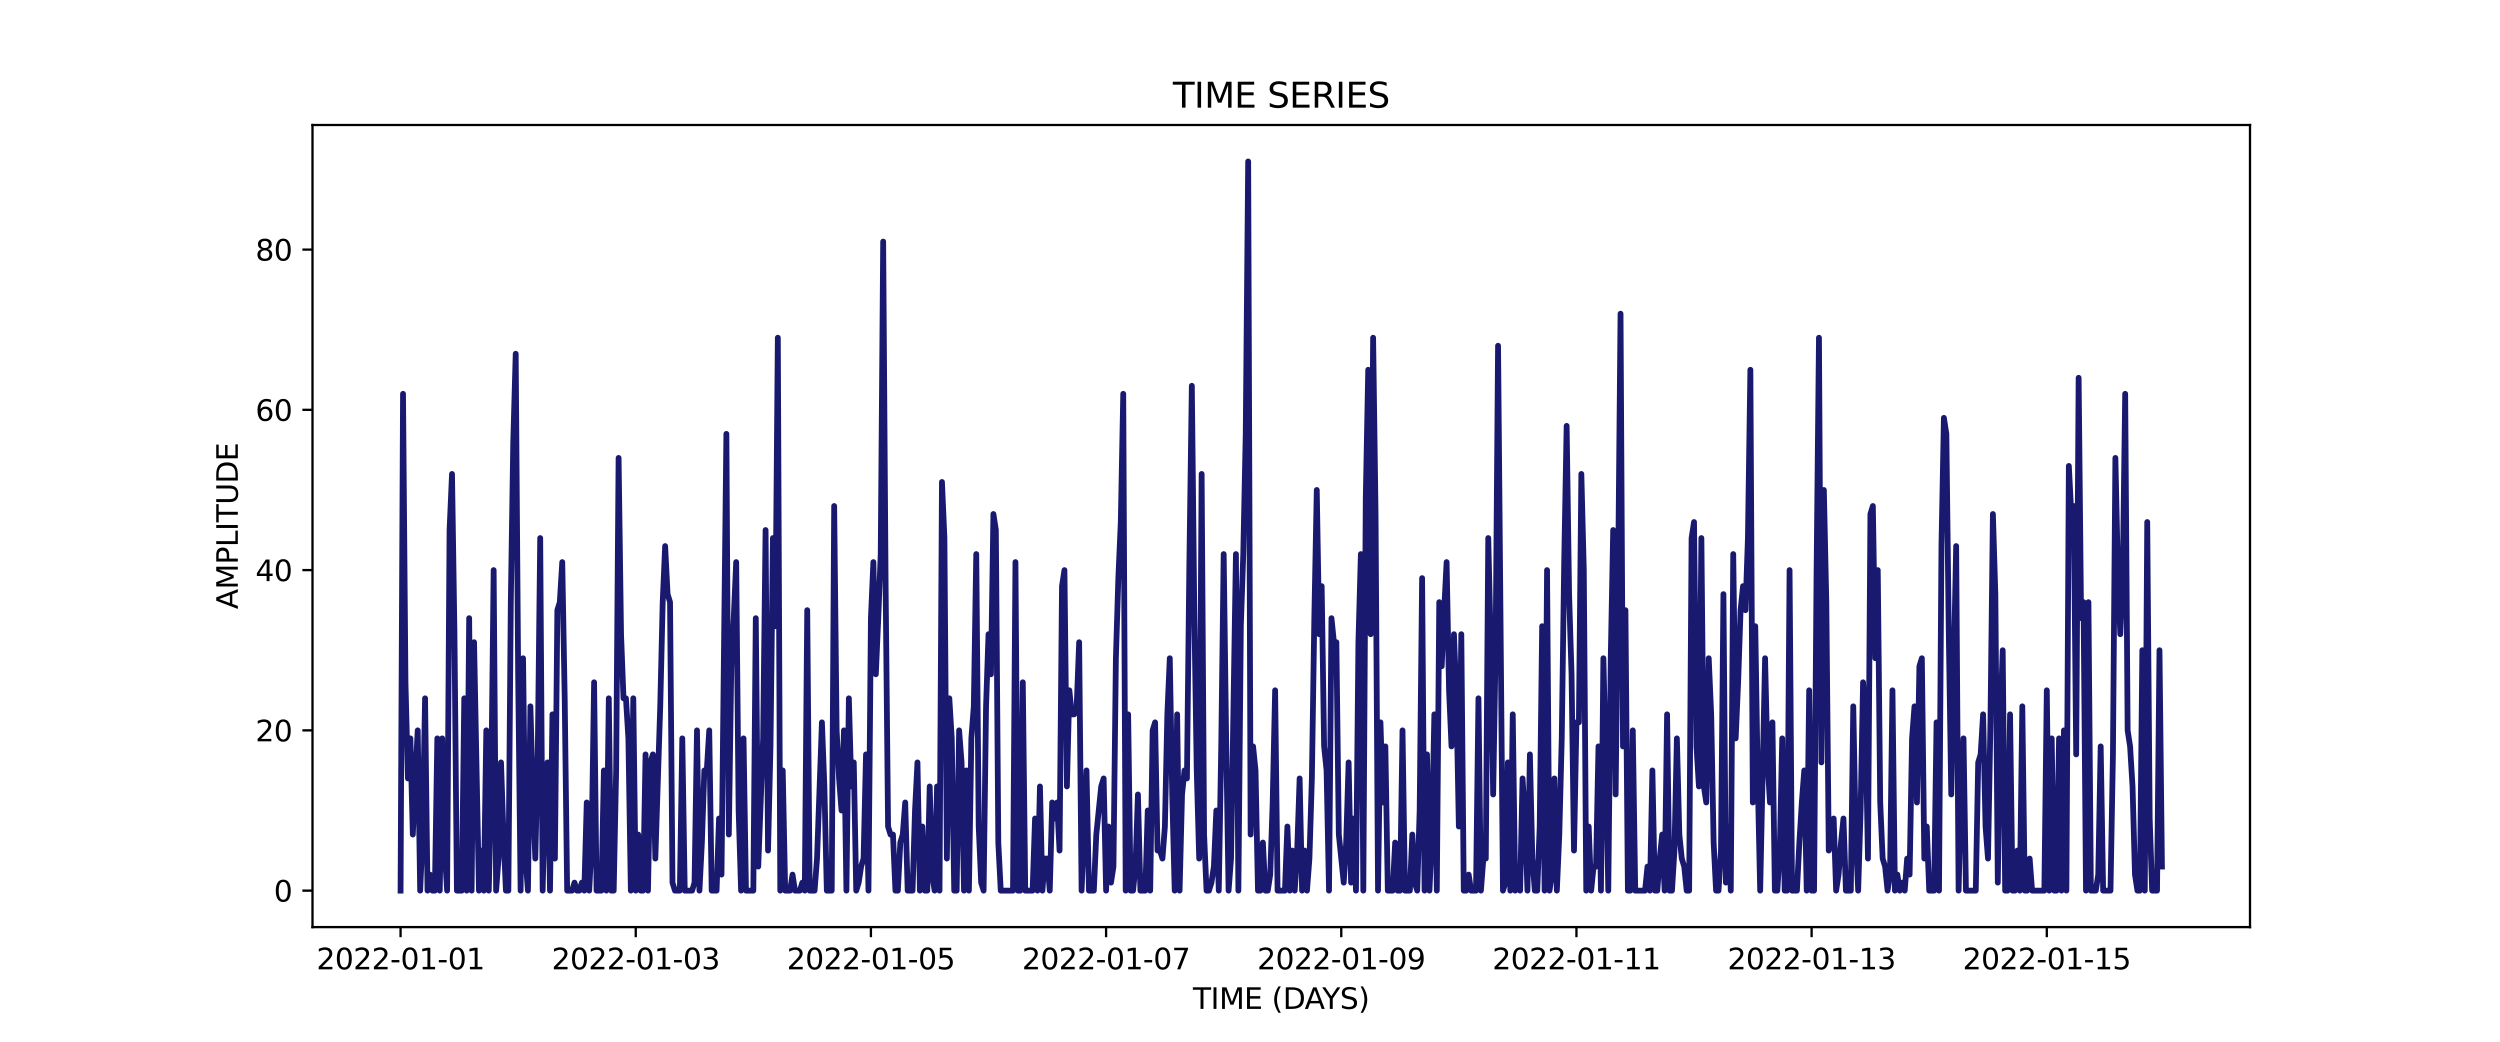 <?xml version="1.0" encoding="utf-8" standalone="no"?>
<!DOCTYPE svg PUBLIC "-//W3C//DTD SVG 1.1//EN"
  "http://www.w3.org/Graphics/SVG/1.1/DTD/svg11.dtd">
<svg xmlns:xlink="http://www.w3.org/1999/xlink" width="864pt" height="360pt" viewBox="0 0 864 360" xmlns="http://www.w3.org/2000/svg" version="1.1">
 <defs>
  <style type="text/css">*{stroke-linejoin: round; stroke-linecap: butt}</style>
 </defs>
 <g id="figure_1">
  <g id="patch_1">
   <path d="M 0 360 
L 864 360 
L 864 0 
L 0 0 
z
" style="fill: #ffffff"/>
  </g>
  <g id="axes_1">
   <g id="patch_2">
    <path d="M 108 320.4 
L 777.6 320.4 
L 777.6 43.2 
L 108 43.2 
z
" style="fill: #ffffff"/>
   </g>
   <g id="matplotlib.axis_1">
    <g id="xtick_1">
     <g id="line2d_1">
      <defs>
       <path id="ma4d32c4333" d="M 0 0 
L 0 3.5 
" style="stroke: #000000; stroke-width: 0.8"/>
      </defs>
      <g>
       <use xlink:href="#ma4d32c4333" x="138.436" y="320.4" style="stroke: #000000; stroke-width: 0.8"/>
      </g>
     </g>
     <g id="text_1">
      <!-- 2022-01-01 -->
      <g transform="translate(109.379 334.998) scale(0.1 -0.1)">
       <defs>
        <path id="DejaVuSans-32" d="M 1228 531 
L 3431 531 
L 3431 0 
L 469 0 
L 469 531 
Q 828 903 1448 1529 
Q 2069 2156 2228 2338 
Q 2531 2678 2651 2914 
Q 2772 3150 2772 3378 
Q 2772 3750 2511 3984 
Q 2250 4219 1831 4219 
Q 1534 4219 1204 4116 
Q 875 4013 500 3803 
L 500 4441 
Q 881 4594 1212 4672 
Q 1544 4750 1819 4750 
Q 2544 4750 2975 4387 
Q 3406 4025 3406 3419 
Q 3406 3131 3298 2873 
Q 3191 2616 2906 2266 
Q 2828 2175 2409 1742 
Q 1991 1309 1228 531 
z
" transform="scale(0.016)"/>
        <path id="DejaVuSans-30" d="M 2034 4250 
Q 1547 4250 1301 3770 
Q 1056 3291 1056 2328 
Q 1056 1369 1301 889 
Q 1547 409 2034 409 
Q 2525 409 2770 889 
Q 3016 1369 3016 2328 
Q 3016 3291 2770 3770 
Q 2525 4250 2034 4250 
z
M 2034 4750 
Q 2819 4750 3233 4129 
Q 3647 3509 3647 2328 
Q 3647 1150 3233 529 
Q 2819 -91 2034 -91 
Q 1250 -91 836 529 
Q 422 1150 422 2328 
Q 422 3509 836 4129 
Q 1250 4750 2034 4750 
z
" transform="scale(0.016)"/>
        <path id="DejaVuSans-2d" d="M 313 2009 
L 1997 2009 
L 1997 1497 
L 313 1497 
L 313 2009 
z
" transform="scale(0.016)"/>
        <path id="DejaVuSans-31" d="M 794 531 
L 1825 531 
L 1825 4091 
L 703 3866 
L 703 4441 
L 1819 4666 
L 2450 4666 
L 2450 531 
L 3481 531 
L 3481 0 
L 794 0 
L 794 531 
z
" transform="scale(0.016)"/>
       </defs>
       <use xlink:href="#DejaVuSans-32"/>
       <use xlink:href="#DejaVuSans-30" x="63.623"/>
       <use xlink:href="#DejaVuSans-32" x="127.246"/>
       <use xlink:href="#DejaVuSans-32" x="190.869"/>
       <use xlink:href="#DejaVuSans-2d" x="254.492"/>
       <use xlink:href="#DejaVuSans-30" x="290.576"/>
       <use xlink:href="#DejaVuSans-31" x="354.199"/>
       <use xlink:href="#DejaVuSans-2d" x="417.822"/>
       <use xlink:href="#DejaVuSans-30" x="453.906"/>
       <use xlink:href="#DejaVuSans-31" x="517.529"/>
      </g>
     </g>
    </g>
    <g id="xtick_2">
     <g id="line2d_2">
      <g>
       <use xlink:href="#ma4d32c4333" x="219.713" y="320.4" style="stroke: #000000; stroke-width: 0.8"/>
      </g>
     </g>
     <g id="text_2">
      <!-- 2022-01-03 -->
      <g transform="translate(190.655 334.998) scale(0.1 -0.1)">
       <defs>
        <path id="DejaVuSans-33" d="M 2597 2516 
Q 3050 2419 3304 2112 
Q 3559 1806 3559 1356 
Q 3559 666 3084 287 
Q 2609 -91 1734 -91 
Q 1441 -91 1130 -33 
Q 819 25 488 141 
L 488 750 
Q 750 597 1062 519 
Q 1375 441 1716 441 
Q 2309 441 2620 675 
Q 2931 909 2931 1356 
Q 2931 1769 2642 2001 
Q 2353 2234 1838 2234 
L 1294 2234 
L 1294 2753 
L 1863 2753 
Q 2328 2753 2575 2939 
Q 2822 3125 2822 3475 
Q 2822 3834 2567 4026 
Q 2313 4219 1838 4219 
Q 1578 4219 1281 4162 
Q 984 4106 628 3988 
L 628 4550 
Q 988 4650 1302 4700 
Q 1616 4750 1894 4750 
Q 2613 4750 3031 4423 
Q 3450 4097 3450 3541 
Q 3450 3153 3228 2886 
Q 3006 2619 2597 2516 
z
" transform="scale(0.016)"/>
       </defs>
       <use xlink:href="#DejaVuSans-32"/>
       <use xlink:href="#DejaVuSans-30" x="63.623"/>
       <use xlink:href="#DejaVuSans-32" x="127.246"/>
       <use xlink:href="#DejaVuSans-32" x="190.869"/>
       <use xlink:href="#DejaVuSans-2d" x="254.492"/>
       <use xlink:href="#DejaVuSans-30" x="290.576"/>
       <use xlink:href="#DejaVuSans-31" x="354.199"/>
       <use xlink:href="#DejaVuSans-2d" x="417.822"/>
       <use xlink:href="#DejaVuSans-30" x="453.906"/>
       <use xlink:href="#DejaVuSans-33" x="517.529"/>
      </g>
     </g>
    </g>
    <g id="xtick_3">
     <g id="line2d_3">
      <g>
       <use xlink:href="#ma4d32c4333" x="300.989" y="320.4" style="stroke: #000000; stroke-width: 0.8"/>
      </g>
     </g>
     <g id="text_3">
      <!-- 2022-01-05 -->
      <g transform="translate(271.932 334.998) scale(0.1 -0.1)">
       <defs>
        <path id="DejaVuSans-35" d="M 691 4666 
L 3169 4666 
L 3169 4134 
L 1269 4134 
L 1269 2991 
Q 1406 3038 1543 3061 
Q 1681 3084 1819 3084 
Q 2600 3084 3056 2656 
Q 3513 2228 3513 1497 
Q 3513 744 3044 326 
Q 2575 -91 1722 -91 
Q 1428 -91 1123 -41 
Q 819 9 494 109 
L 494 744 
Q 775 591 1075 516 
Q 1375 441 1709 441 
Q 2250 441 2565 725 
Q 2881 1009 2881 1497 
Q 2881 1984 2565 2268 
Q 2250 2553 1709 2553 
Q 1456 2553 1204 2497 
Q 953 2441 691 2322 
L 691 4666 
z
" transform="scale(0.016)"/>
       </defs>
       <use xlink:href="#DejaVuSans-32"/>
       <use xlink:href="#DejaVuSans-30" x="63.623"/>
       <use xlink:href="#DejaVuSans-32" x="127.246"/>
       <use xlink:href="#DejaVuSans-32" x="190.869"/>
       <use xlink:href="#DejaVuSans-2d" x="254.492"/>
       <use xlink:href="#DejaVuSans-30" x="290.576"/>
       <use xlink:href="#DejaVuSans-31" x="354.199"/>
       <use xlink:href="#DejaVuSans-2d" x="417.822"/>
       <use xlink:href="#DejaVuSans-30" x="453.906"/>
       <use xlink:href="#DejaVuSans-35" x="517.529"/>
      </g>
     </g>
    </g>
    <g id="xtick_4">
     <g id="line2d_4">
      <g>
       <use xlink:href="#ma4d32c4333" x="382.266" y="320.4" style="stroke: #000000; stroke-width: 0.8"/>
      </g>
     </g>
     <g id="text_4">
      <!-- 2022-01-07 -->
      <g transform="translate(353.208 334.998) scale(0.1 -0.1)">
       <defs>
        <path id="DejaVuSans-37" d="M 525 4666 
L 3525 4666 
L 3525 4397 
L 1831 0 
L 1172 0 
L 2766 4134 
L 525 4134 
L 525 4666 
z
" transform="scale(0.016)"/>
       </defs>
       <use xlink:href="#DejaVuSans-32"/>
       <use xlink:href="#DejaVuSans-30" x="63.623"/>
       <use xlink:href="#DejaVuSans-32" x="127.246"/>
       <use xlink:href="#DejaVuSans-32" x="190.869"/>
       <use xlink:href="#DejaVuSans-2d" x="254.492"/>
       <use xlink:href="#DejaVuSans-30" x="290.576"/>
       <use xlink:href="#DejaVuSans-31" x="354.199"/>
       <use xlink:href="#DejaVuSans-2d" x="417.822"/>
       <use xlink:href="#DejaVuSans-30" x="453.906"/>
       <use xlink:href="#DejaVuSans-37" x="517.529"/>
      </g>
     </g>
    </g>
    <g id="xtick_5">
     <g id="line2d_5">
      <g>
       <use xlink:href="#ma4d32c4333" x="463.542" y="320.4" style="stroke: #000000; stroke-width: 0.8"/>
      </g>
     </g>
     <g id="text_5">
      <!-- 2022-01-09 -->
      <g transform="translate(434.485 334.998) scale(0.1 -0.1)">
       <defs>
        <path id="DejaVuSans-39" d="M 703 97 
L 703 672 
Q 941 559 1184 500 
Q 1428 441 1663 441 
Q 2288 441 2617 861 
Q 2947 1281 2994 2138 
Q 2813 1869 2534 1725 
Q 2256 1581 1919 1581 
Q 1219 1581 811 2004 
Q 403 2428 403 3163 
Q 403 3881 828 4315 
Q 1253 4750 1959 4750 
Q 2769 4750 3195 4129 
Q 3622 3509 3622 2328 
Q 3622 1225 3098 567 
Q 2575 -91 1691 -91 
Q 1453 -91 1209 -44 
Q 966 3 703 97 
z
M 1959 2075 
Q 2384 2075 2632 2365 
Q 2881 2656 2881 3163 
Q 2881 3666 2632 3958 
Q 2384 4250 1959 4250 
Q 1534 4250 1286 3958 
Q 1038 3666 1038 3163 
Q 1038 2656 1286 2365 
Q 1534 2075 1959 2075 
z
" transform="scale(0.016)"/>
       </defs>
       <use xlink:href="#DejaVuSans-32"/>
       <use xlink:href="#DejaVuSans-30" x="63.623"/>
       <use xlink:href="#DejaVuSans-32" x="127.246"/>
       <use xlink:href="#DejaVuSans-32" x="190.869"/>
       <use xlink:href="#DejaVuSans-2d" x="254.492"/>
       <use xlink:href="#DejaVuSans-30" x="290.576"/>
       <use xlink:href="#DejaVuSans-31" x="354.199"/>
       <use xlink:href="#DejaVuSans-2d" x="417.822"/>
       <use xlink:href="#DejaVuSans-30" x="453.906"/>
       <use xlink:href="#DejaVuSans-39" x="517.529"/>
      </g>
     </g>
    </g>
    <g id="xtick_6">
     <g id="line2d_6">
      <g>
       <use xlink:href="#ma4d32c4333" x="544.819" y="320.4" style="stroke: #000000; stroke-width: 0.8"/>
      </g>
     </g>
     <g id="text_6">
      <!-- 2022-01-11 -->
      <g transform="translate(515.761 334.998) scale(0.1 -0.1)">
       <use xlink:href="#DejaVuSans-32"/>
       <use xlink:href="#DejaVuSans-30" x="63.623"/>
       <use xlink:href="#DejaVuSans-32" x="127.246"/>
       <use xlink:href="#DejaVuSans-32" x="190.869"/>
       <use xlink:href="#DejaVuSans-2d" x="254.492"/>
       <use xlink:href="#DejaVuSans-30" x="290.576"/>
       <use xlink:href="#DejaVuSans-31" x="354.199"/>
       <use xlink:href="#DejaVuSans-2d" x="417.822"/>
       <use xlink:href="#DejaVuSans-31" x="453.906"/>
       <use xlink:href="#DejaVuSans-31" x="517.529"/>
      </g>
     </g>
    </g>
    <g id="xtick_7">
     <g id="line2d_7">
      <g>
       <use xlink:href="#ma4d32c4333" x="626.095" y="320.4" style="stroke: #000000; stroke-width: 0.8"/>
      </g>
     </g>
     <g id="text_7">
      <!-- 2022-01-13 -->
      <g transform="translate(597.038 334.998) scale(0.1 -0.1)">
       <use xlink:href="#DejaVuSans-32"/>
       <use xlink:href="#DejaVuSans-30" x="63.623"/>
       <use xlink:href="#DejaVuSans-32" x="127.246"/>
       <use xlink:href="#DejaVuSans-32" x="190.869"/>
       <use xlink:href="#DejaVuSans-2d" x="254.492"/>
       <use xlink:href="#DejaVuSans-30" x="290.576"/>
       <use xlink:href="#DejaVuSans-31" x="354.199"/>
       <use xlink:href="#DejaVuSans-2d" x="417.822"/>
       <use xlink:href="#DejaVuSans-31" x="453.906"/>
       <use xlink:href="#DejaVuSans-33" x="517.529"/>
      </g>
     </g>
    </g>
    <g id="xtick_8">
     <g id="line2d_8">
      <g>
       <use xlink:href="#ma4d32c4333" x="707.372" y="320.4" style="stroke: #000000; stroke-width: 0.8"/>
      </g>
     </g>
     <g id="text_8">
      <!-- 2022-01-15 -->
      <g transform="translate(678.314 334.998) scale(0.1 -0.1)">
       <use xlink:href="#DejaVuSans-32"/>
       <use xlink:href="#DejaVuSans-30" x="63.623"/>
       <use xlink:href="#DejaVuSans-32" x="127.246"/>
       <use xlink:href="#DejaVuSans-32" x="190.869"/>
       <use xlink:href="#DejaVuSans-2d" x="254.492"/>
       <use xlink:href="#DejaVuSans-30" x="290.576"/>
       <use xlink:href="#DejaVuSans-31" x="354.199"/>
       <use xlink:href="#DejaVuSans-2d" x="417.822"/>
       <use xlink:href="#DejaVuSans-31" x="453.906"/>
       <use xlink:href="#DejaVuSans-35" x="517.529"/>
      </g>
     </g>
    </g>
    <g id="text_9">
     <!-- TIME (DAYS) -->
     <g transform="translate(412.284 348.677) scale(0.1 -0.1)">
      <defs>
       <path id="DejaVuSans-54" d="M -19 4666 
L 3928 4666 
L 3928 4134 
L 2272 4134 
L 2272 0 
L 1638 0 
L 1638 4134 
L -19 4134 
L -19 4666 
z
" transform="scale(0.016)"/>
       <path id="DejaVuSans-49" d="M 628 4666 
L 1259 4666 
L 1259 0 
L 628 0 
L 628 4666 
z
" transform="scale(0.016)"/>
       <path id="DejaVuSans-4d" d="M 628 4666 
L 1569 4666 
L 2759 1491 
L 3956 4666 
L 4897 4666 
L 4897 0 
L 4281 0 
L 4281 4097 
L 3078 897 
L 2444 897 
L 1241 4097 
L 1241 0 
L 628 0 
L 628 4666 
z
" transform="scale(0.016)"/>
       <path id="DejaVuSans-45" d="M 628 4666 
L 3578 4666 
L 3578 4134 
L 1259 4134 
L 1259 2753 
L 3481 2753 
L 3481 2222 
L 1259 2222 
L 1259 531 
L 3634 531 
L 3634 0 
L 628 0 
L 628 4666 
z
" transform="scale(0.016)"/>
       <path id="DejaVuSans-20" transform="scale(0.016)"/>
       <path id="DejaVuSans-28" d="M 1984 4856 
Q 1566 4138 1362 3434 
Q 1159 2731 1159 2009 
Q 1159 1288 1364 580 
Q 1569 -128 1984 -844 
L 1484 -844 
Q 1016 -109 783 600 
Q 550 1309 550 2009 
Q 550 2706 781 3412 
Q 1013 4119 1484 4856 
L 1984 4856 
z
" transform="scale(0.016)"/>
       <path id="DejaVuSans-44" d="M 1259 4147 
L 1259 519 
L 2022 519 
Q 2988 519 3436 956 
Q 3884 1394 3884 2338 
Q 3884 3275 3436 3711 
Q 2988 4147 2022 4147 
L 1259 4147 
z
M 628 4666 
L 1925 4666 
Q 3281 4666 3915 4102 
Q 4550 3538 4550 2338 
Q 4550 1131 3912 565 
Q 3275 0 1925 0 
L 628 0 
L 628 4666 
z
" transform="scale(0.016)"/>
       <path id="DejaVuSans-41" d="M 2188 4044 
L 1331 1722 
L 3047 1722 
L 2188 4044 
z
M 1831 4666 
L 2547 4666 
L 4325 0 
L 3669 0 
L 3244 1197 
L 1141 1197 
L 716 0 
L 50 0 
L 1831 4666 
z
" transform="scale(0.016)"/>
       <path id="DejaVuSans-59" d="M -13 4666 
L 666 4666 
L 1959 2747 
L 3244 4666 
L 3922 4666 
L 2272 2222 
L 2272 0 
L 1638 0 
L 1638 2222 
L -13 4666 
z
" transform="scale(0.016)"/>
       <path id="DejaVuSans-53" d="M 3425 4513 
L 3425 3897 
Q 3066 4069 2747 4153 
Q 2428 4238 2131 4238 
Q 1616 4238 1336 4038 
Q 1056 3838 1056 3469 
Q 1056 3159 1242 3001 
Q 1428 2844 1947 2747 
L 2328 2669 
Q 3034 2534 3370 2195 
Q 3706 1856 3706 1288 
Q 3706 609 3251 259 
Q 2797 -91 1919 -91 
Q 1588 -91 1214 -16 
Q 841 59 441 206 
L 441 856 
Q 825 641 1194 531 
Q 1563 422 1919 422 
Q 2459 422 2753 634 
Q 3047 847 3047 1241 
Q 3047 1584 2836 1778 
Q 2625 1972 2144 2069 
L 1759 2144 
Q 1053 2284 737 2584 
Q 422 2884 422 3419 
Q 422 4038 858 4394 
Q 1294 4750 2059 4750 
Q 2388 4750 2728 4690 
Q 3069 4631 3425 4513 
z
" transform="scale(0.016)"/>
       <path id="DejaVuSans-29" d="M 513 4856 
L 1013 4856 
Q 1481 4119 1714 3412 
Q 1947 2706 1947 2009 
Q 1947 1309 1714 600 
Q 1481 -109 1013 -844 
L 513 -844 
Q 928 -128 1133 580 
Q 1338 1288 1338 2009 
Q 1338 2731 1133 3434 
Q 928 4138 513 4856 
z
" transform="scale(0.016)"/>
      </defs>
      <use xlink:href="#DejaVuSans-54"/>
      <use xlink:href="#DejaVuSans-49" x="61.084"/>
      <use xlink:href="#DejaVuSans-4d" x="90.576"/>
      <use xlink:href="#DejaVuSans-45" x="176.855"/>
      <use xlink:href="#DejaVuSans-20" x="240.039"/>
      <use xlink:href="#DejaVuSans-28" x="271.826"/>
      <use xlink:href="#DejaVuSans-44" x="310.84"/>
      <use xlink:href="#DejaVuSans-41" x="386.092"/>
      <use xlink:href="#DejaVuSans-59" x="446.75"/>
      <use xlink:href="#DejaVuSans-53" x="507.834"/>
      <use xlink:href="#DejaVuSans-29" x="571.311"/>
     </g>
    </g>
   </g>
   <g id="matplotlib.axis_2">
    <g id="ytick_1">
     <g id="line2d_9">
      <defs>
       <path id="m3406f9bcf4" d="M 0 0 
L -3.5 0 
" style="stroke: #000000; stroke-width: 0.8"/>
      </defs>
      <g>
       <use xlink:href="#m3406f9bcf4" x="108" y="307.8" style="stroke: #000000; stroke-width: 0.8"/>
      </g>
     </g>
     <g id="text_10">
      <!-- 0 -->
      <g transform="translate(94.638 311.599) scale(0.1 -0.1)">
       <use xlink:href="#DejaVuSans-30"/>
      </g>
     </g>
    </g>
    <g id="ytick_2">
     <g id="line2d_10">
      <g>
       <use xlink:href="#m3406f9bcf4" x="108" y="252.415" style="stroke: #000000; stroke-width: 0.8"/>
      </g>
     </g>
     <g id="text_11">
      <!-- 20 -->
      <g transform="translate(88.275 256.215) scale(0.1 -0.1)">
       <use xlink:href="#DejaVuSans-32"/>
       <use xlink:href="#DejaVuSans-30" x="63.623"/>
      </g>
     </g>
    </g>
    <g id="ytick_3">
     <g id="line2d_11">
      <g>
       <use xlink:href="#m3406f9bcf4" x="108" y="197.031" style="stroke: #000000; stroke-width: 0.8"/>
      </g>
     </g>
     <g id="text_12">
      <!-- 40 -->
      <g transform="translate(88.275 200.83) scale(0.1 -0.1)">
       <defs>
        <path id="DejaVuSans-34" d="M 2419 4116 
L 825 1625 
L 2419 1625 
L 2419 4116 
z
M 2253 4666 
L 3047 4666 
L 3047 1625 
L 3713 1625 
L 3713 1100 
L 3047 1100 
L 3047 0 
L 2419 0 
L 2419 1100 
L 313 1100 
L 313 1709 
L 2253 4666 
z
" transform="scale(0.016)"/>
       </defs>
       <use xlink:href="#DejaVuSans-34"/>
       <use xlink:href="#DejaVuSans-30" x="63.623"/>
      </g>
     </g>
    </g>
    <g id="ytick_4">
     <g id="line2d_12">
      <g>
       <use xlink:href="#m3406f9bcf4" x="108" y="141.646" style="stroke: #000000; stroke-width: 0.8"/>
      </g>
     </g>
     <g id="text_13">
      <!-- 60 -->
      <g transform="translate(88.275 145.445) scale(0.1 -0.1)">
       <defs>
        <path id="DejaVuSans-36" d="M 2113 2584 
Q 1688 2584 1439 2293 
Q 1191 2003 1191 1497 
Q 1191 994 1439 701 
Q 1688 409 2113 409 
Q 2538 409 2786 701 
Q 3034 994 3034 1497 
Q 3034 2003 2786 2293 
Q 2538 2584 2113 2584 
z
M 3366 4563 
L 3366 3988 
Q 3128 4100 2886 4159 
Q 2644 4219 2406 4219 
Q 1781 4219 1451 3797 
Q 1122 3375 1075 2522 
Q 1259 2794 1537 2939 
Q 1816 3084 2150 3084 
Q 2853 3084 3261 2657 
Q 3669 2231 3669 1497 
Q 3669 778 3244 343 
Q 2819 -91 2113 -91 
Q 1303 -91 875 529 
Q 447 1150 447 2328 
Q 447 3434 972 4092 
Q 1497 4750 2381 4750 
Q 2619 4750 2861 4703 
Q 3103 4656 3366 4563 
z
" transform="scale(0.016)"/>
       </defs>
       <use xlink:href="#DejaVuSans-36"/>
       <use xlink:href="#DejaVuSans-30" x="63.623"/>
      </g>
     </g>
    </g>
    <g id="ytick_5">
     <g id="line2d_13">
      <g>
       <use xlink:href="#m3406f9bcf4" x="108" y="86.262" style="stroke: #000000; stroke-width: 0.8"/>
      </g>
     </g>
     <g id="text_14">
      <!-- 80 -->
      <g transform="translate(88.275 90.061) scale(0.1 -0.1)">
       <defs>
        <path id="DejaVuSans-38" d="M 2034 2216 
Q 1584 2216 1326 1975 
Q 1069 1734 1069 1313 
Q 1069 891 1326 650 
Q 1584 409 2034 409 
Q 2484 409 2743 651 
Q 3003 894 3003 1313 
Q 3003 1734 2745 1975 
Q 2488 2216 2034 2216 
z
M 1403 2484 
Q 997 2584 770 2862 
Q 544 3141 544 3541 
Q 544 4100 942 4425 
Q 1341 4750 2034 4750 
Q 2731 4750 3128 4425 
Q 3525 4100 3525 3541 
Q 3525 3141 3298 2862 
Q 3072 2584 2669 2484 
Q 3125 2378 3379 2068 
Q 3634 1759 3634 1313 
Q 3634 634 3220 271 
Q 2806 -91 2034 -91 
Q 1263 -91 848 271 
Q 434 634 434 1313 
Q 434 1759 690 2068 
Q 947 2378 1403 2484 
z
M 1172 3481 
Q 1172 3119 1398 2916 
Q 1625 2713 2034 2713 
Q 2441 2713 2670 2916 
Q 2900 3119 2900 3481 
Q 2900 3844 2670 4047 
Q 2441 4250 2034 4250 
Q 1625 4250 1398 4047 
Q 1172 3844 1172 3481 
z
" transform="scale(0.016)"/>
       </defs>
       <use xlink:href="#DejaVuSans-38"/>
       <use xlink:href="#DejaVuSans-30" x="63.623"/>
      </g>
     </g>
    </g>
    <g id="text_15">
     <!-- AMPLITUDE -->
     <g transform="translate(82.195 210.533) rotate(-90) scale(0.1 -0.1)">
      <defs>
       <path id="DejaVuSans-50" d="M 1259 4147 
L 1259 2394 
L 2053 2394 
Q 2494 2394 2734 2622 
Q 2975 2850 2975 3272 
Q 2975 3691 2734 3919 
Q 2494 4147 2053 4147 
L 1259 4147 
z
M 628 4666 
L 2053 4666 
Q 2838 4666 3239 4311 
Q 3641 3956 3641 3272 
Q 3641 2581 3239 2228 
Q 2838 1875 2053 1875 
L 1259 1875 
L 1259 0 
L 628 0 
L 628 4666 
z
" transform="scale(0.016)"/>
       <path id="DejaVuSans-4c" d="M 628 4666 
L 1259 4666 
L 1259 531 
L 3531 531 
L 3531 0 
L 628 0 
L 628 4666 
z
" transform="scale(0.016)"/>
       <path id="DejaVuSans-55" d="M 556 4666 
L 1191 4666 
L 1191 1831 
Q 1191 1081 1462 751 
Q 1734 422 2344 422 
Q 2950 422 3222 751 
Q 3494 1081 3494 1831 
L 3494 4666 
L 4128 4666 
L 4128 1753 
Q 4128 841 3676 375 
Q 3225 -91 2344 -91 
Q 1459 -91 1007 375 
Q 556 841 556 1753 
L 556 4666 
z
" transform="scale(0.016)"/>
      </defs>
      <use xlink:href="#DejaVuSans-41"/>
      <use xlink:href="#DejaVuSans-4d" x="68.408"/>
      <use xlink:href="#DejaVuSans-50" x="154.688"/>
      <use xlink:href="#DejaVuSans-4c" x="214.99"/>
      <use xlink:href="#DejaVuSans-49" x="270.703"/>
      <use xlink:href="#DejaVuSans-54" x="300.195"/>
      <use xlink:href="#DejaVuSans-55" x="361.279"/>
      <use xlink:href="#DejaVuSans-44" x="434.473"/>
      <use xlink:href="#DejaVuSans-45" x="511.475"/>
     </g>
    </g>
   </g>
   <g id="line2d_14">
    <path d="M 138.436 307.8 
L 139.283 136.108 
L 140.13 235.8 
L 140.976 269.031 
L 141.823 255.185 
L 142.67 288.415 
L 143.516 269.031 
L 144.363 252.415 
L 145.209 307.8 
L 146.056 288.415 
L 146.903 241.338 
L 147.749 307.8 
L 148.596 302.262 
L 149.443 307.8 
L 150.289 307.8 
L 151.136 255.185 
L 151.982 307.8 
L 152.829 255.185 
L 153.676 293.954 
L 154.522 307.8 
L 155.369 183.185 
L 156.216 163.8 
L 157.062 219.185 
L 157.909 307.8 
L 159.602 307.8 
L 160.449 241.338 
L 161.295 307.8 
L 162.142 213.646 
L 162.989 307.8 
L 163.835 221.954 
L 165.529 307.8 
L 166.375 293.954 
L 167.222 307.8 
L 168.068 252.415 
L 168.915 307.8 
L 169.762 271.8 
L 170.608 197.031 
L 171.455 307.8 
L 172.302 296.723 
L 173.148 263.492 
L 173.995 288.415 
L 174.841 307.8 
L 175.688 307.8 
L 176.535 208.108 
L 177.381 152.723 
L 178.228 122.262 
L 179.075 233.031 
L 179.921 307.8 
L 180.768 227.492 
L 181.615 296.723 
L 182.461 307.8 
L 183.308 244.108 
L 184.154 274.569 
L 185.001 296.723 
L 185.848 260.723 
L 186.694 185.954 
L 187.541 307.8 
L 188.388 271.8 
L 189.234 263.492 
L 190.081 307.8 
L 190.927 246.877 
L 191.774 296.723 
L 192.621 210.877 
L 193.467 208.108 
L 194.314 194.262 
L 195.161 241.338 
L 196.007 307.8 
L 197.7 307.8 
L 198.547 305.031 
L 199.394 307.8 
L 200.24 307.8 
L 201.087 305.031 
L 201.934 307.8 
L 202.78 277.338 
L 203.627 307.8 
L 204.474 291.185 
L 205.32 235.8 
L 206.167 307.8 
L 207.86 307.8 
L 208.707 266.262 
L 209.553 307.8 
L 210.4 241.338 
L 211.247 307.8 
L 212.093 307.8 
L 212.94 266.262 
L 213.786 158.262 
L 214.633 219.185 
L 215.48 241.338 
L 216.326 241.338 
L 217.173 255.185 
L 218.02 307.8 
L 218.866 241.338 
L 219.713 307.8 
L 220.56 288.415 
L 221.406 307.8 
L 222.253 307.8 
L 223.099 260.723 
L 223.946 307.8 
L 224.793 263.492 
L 225.639 260.723 
L 226.486 296.723 
L 228.179 244.108 
L 229.026 208.108 
L 229.872 188.723 
L 230.719 205.338 
L 231.566 208.108 
L 232.412 305.031 
L 233.259 307.8 
L 234.952 307.8 
L 235.799 255.185 
L 236.645 307.8 
L 239.185 307.8 
L 240.032 305.031 
L 240.879 252.415 
L 241.725 307.8 
L 242.572 291.185 
L 243.419 266.262 
L 244.265 266.262 
L 245.112 252.415 
L 245.958 307.8 
L 247.652 307.8 
L 248.498 282.877 
L 249.345 302.262 
L 251.038 149.954 
L 251.885 288.415 
L 252.731 230.262 
L 253.578 213.646 
L 254.425 194.262 
L 255.271 280.108 
L 256.118 307.8 
L 256.965 255.185 
L 257.811 307.8 
L 260.351 307.8 
L 261.198 213.646 
L 262.044 299.492 
L 263.738 255.185 
L 264.584 183.185 
L 265.431 293.954 
L 266.278 257.954 
L 267.124 185.954 
L 267.971 216.415 
L 268.817 116.723 
L 269.664 307.8 
L 270.511 266.262 
L 271.357 307.8 
L 273.051 307.8 
L 273.897 302.262 
L 274.744 307.8 
L 276.437 307.8 
L 277.284 305.031 
L 278.13 307.8 
L 278.977 210.877 
L 279.824 307.8 
L 281.517 307.8 
L 282.364 296.723 
L 284.057 249.646 
L 284.903 271.8 
L 285.75 307.8 
L 287.443 307.8 
L 288.29 174.877 
L 289.137 252.415 
L 289.983 269.031 
L 290.83 280.108 
L 291.676 252.415 
L 292.523 307.8 
L 293.37 241.338 
L 294.216 271.8 
L 295.063 263.492 
L 295.91 307.8 
L 296.756 305.031 
L 297.603 299.492 
L 298.45 296.723 
L 299.296 260.723 
L 300.143 307.8 
L 300.989 213.646 
L 301.836 194.262 
L 302.683 233.031 
L 303.529 213.646 
L 304.376 191.492 
L 305.223 83.492 
L 306.069 202.569 
L 306.916 285.646 
L 307.762 288.415 
L 308.609 288.415 
L 309.456 307.8 
L 310.302 307.8 
L 311.149 291.185 
L 311.996 288.415 
L 312.842 277.338 
L 313.689 307.8 
L 315.382 307.8 
L 316.229 280.108 
L 317.075 263.492 
L 317.922 307.8 
L 318.769 285.646 
L 319.615 307.8 
L 320.462 307.8 
L 321.309 271.8 
L 322.155 302.262 
L 323.002 307.8 
L 323.848 271.8 
L 324.695 307.8 
L 325.542 166.569 
L 326.388 185.954 
L 327.235 296.723 
L 328.082 241.338 
L 328.928 255.185 
L 329.775 307.8 
L 330.621 307.8 
L 331.468 252.415 
L 332.315 263.492 
L 333.161 307.8 
L 334.008 266.262 
L 334.855 307.8 
L 335.701 255.185 
L 336.548 244.108 
L 337.395 191.492 
L 338.241 285.646 
L 339.088 305.031 
L 339.934 307.8 
L 340.781 244.108 
L 341.628 219.185 
L 342.474 233.031 
L 343.321 177.646 
L 344.168 183.185 
L 345.014 291.185 
L 345.861 307.8 
L 350.094 307.8 
L 350.941 194.262 
L 351.787 307.8 
L 352.634 307.8 
L 353.48 235.8 
L 354.327 307.8 
L 356.867 307.8 
L 357.714 282.877 
L 358.56 307.8 
L 359.407 271.8 
L 360.254 307.8 
L 361.1 296.723 
L 361.947 296.723 
L 362.793 307.8 
L 363.64 277.338 
L 364.487 282.877 
L 365.333 277.338 
L 366.18 293.954 
L 367.027 202.569 
L 367.873 197.031 
L 368.72 271.8 
L 369.566 238.569 
L 370.413 246.877 
L 371.26 246.877 
L 372.106 244.108 
L 372.953 221.954 
L 373.8 307.8 
L 375.493 266.262 
L 376.34 307.8 
L 378.033 307.8 
L 378.879 288.415 
L 380.573 271.8 
L 381.419 269.031 
L 382.266 307.8 
L 383.113 285.646 
L 383.959 305.031 
L 384.806 299.492 
L 385.652 227.492 
L 386.499 199.8 
L 387.346 180.415 
L 388.192 136.108 
L 389.039 307.8 
L 389.886 246.877 
L 390.732 307.8 
L 391.579 307.8 
L 392.425 299.492 
L 393.272 274.569 
L 394.119 307.8 
L 395.812 307.8 
L 396.659 280.108 
L 397.505 307.8 
L 398.352 252.415 
L 399.199 249.646 
L 400.045 293.954 
L 400.892 293.954 
L 401.738 296.723 
L 402.585 285.646 
L 403.432 246.877 
L 404.278 227.492 
L 405.125 274.569 
L 405.972 307.8 
L 406.818 246.877 
L 407.665 307.8 
L 408.511 274.569 
L 409.358 266.262 
L 410.205 269.031 
L 411.051 194.262 
L 411.898 133.338 
L 412.745 210.877 
L 413.591 266.262 
L 414.438 296.723 
L 415.285 163.8 
L 416.131 288.415 
L 416.978 307.8 
L 417.824 307.8 
L 418.671 305.031 
L 419.518 299.492 
L 420.364 280.108 
L 421.211 307.8 
L 422.058 257.954 
L 422.904 191.492 
L 423.751 255.185 
L 424.597 307.8 
L 425.444 296.723 
L 427.137 191.492 
L 427.984 307.8 
L 428.831 216.415 
L 429.677 191.492 
L 430.524 149.954 
L 431.37 55.8 
L 432.217 288.415 
L 433.064 257.954 
L 433.91 266.262 
L 434.757 307.8 
L 435.604 307.8 
L 436.45 291.185 
L 437.297 307.8 
L 438.144 307.8 
L 438.99 302.262 
L 439.837 277.338 
L 440.683 238.569 
L 441.53 307.8 
L 444.07 307.8 
L 444.917 285.646 
L 445.763 307.8 
L 446.61 293.954 
L 447.456 307.8 
L 448.303 293.954 
L 449.15 269.031 
L 449.996 307.8 
L 450.843 293.954 
L 451.69 307.8 
L 452.536 296.723 
L 453.383 269.031 
L 454.23 213.646 
L 455.076 169.338 
L 455.923 219.185 
L 456.769 202.569 
L 457.616 257.954 
L 458.463 266.262 
L 459.309 307.8 
L 460.156 213.646 
L 461.003 221.954 
L 461.849 221.954 
L 462.696 288.415 
L 464.389 305.031 
L 465.236 291.185 
L 466.082 263.492 
L 466.929 305.031 
L 467.776 282.877 
L 468.622 307.8 
L 469.469 221.954 
L 470.315 191.492 
L 471.162 307.8 
L 472.009 172.108 
L 472.855 127.8 
L 473.702 219.185 
L 474.549 116.723 
L 475.395 177.646 
L 476.242 307.8 
L 477.089 249.646 
L 477.935 277.338 
L 478.782 257.954 
L 479.628 307.8 
L 481.322 307.8 
L 482.168 291.185 
L 483.015 307.8 
L 483.862 307.8 
L 484.708 252.415 
L 485.555 307.8 
L 487.248 307.8 
L 488.095 288.415 
L 488.941 305.031 
L 489.788 307.8 
L 490.635 280.108 
L 491.481 199.8 
L 492.328 307.8 
L 493.175 260.723 
L 494.021 307.8 
L 494.868 288.415 
L 495.714 246.877 
L 496.561 307.8 
L 497.408 208.108 
L 498.254 230.262 
L 499.101 210.877 
L 499.948 194.262 
L 500.794 238.569 
L 501.641 257.954 
L 502.487 219.185 
L 503.334 241.338 
L 504.181 285.646 
L 505.027 219.185 
L 505.874 307.8 
L 506.721 307.8 
L 507.567 302.262 
L 508.414 307.8 
L 510.107 307.8 
L 510.954 241.338 
L 511.8 307.8 
L 512.647 296.723 
L 513.494 296.723 
L 514.34 185.954 
L 515.187 221.954 
L 516.034 274.569 
L 516.88 224.723 
L 517.727 119.492 
L 519.42 307.8 
L 520.267 305.031 
L 521.113 263.492 
L 521.96 307.8 
L 522.807 246.877 
L 523.653 307.8 
L 524.5 302.262 
L 525.346 307.8 
L 526.193 269.031 
L 527.04 282.877 
L 527.886 307.8 
L 528.733 260.723 
L 529.58 296.723 
L 530.426 307.8 
L 531.273 307.8 
L 532.12 285.646 
L 532.966 216.415 
L 533.813 307.8 
L 534.659 197.031 
L 535.506 307.8 
L 536.353 302.262 
L 537.199 269.031 
L 538.046 307.8 
L 538.893 288.415 
L 539.739 255.185 
L 540.586 194.262 
L 541.432 147.185 
L 542.279 205.338 
L 543.126 233.031 
L 543.972 293.954 
L 544.819 249.646 
L 545.666 249.646 
L 546.512 163.8 
L 547.359 197.031 
L 548.205 307.8 
L 549.052 285.646 
L 549.899 307.8 
L 550.745 299.492 
L 551.592 299.492 
L 552.439 257.954 
L 553.285 307.8 
L 554.132 227.492 
L 554.979 263.492 
L 555.825 307.8 
L 556.672 227.492 
L 557.518 183.185 
L 558.365 274.569 
L 559.212 199.8 
L 560.058 108.415 
L 560.905 257.954 
L 561.752 210.877 
L 562.598 307.8 
L 563.445 307.8 
L 564.291 252.415 
L 565.138 307.8 
L 568.525 307.8 
L 569.371 299.492 
L 570.218 307.8 
L 571.065 266.262 
L 571.911 307.8 
L 572.758 307.8 
L 573.604 296.723 
L 574.451 288.415 
L 575.298 307.8 
L 576.144 246.877 
L 576.991 307.8 
L 577.838 307.8 
L 578.684 293.954 
L 579.531 255.185 
L 580.377 288.415 
L 581.224 296.723 
L 582.071 299.492 
L 582.917 307.8 
L 583.764 307.8 
L 584.611 185.954 
L 585.457 180.415 
L 586.304 257.954 
L 587.15 271.8 
L 587.997 185.954 
L 588.844 271.8 
L 589.69 277.338 
L 590.537 227.492 
L 591.384 246.877 
L 592.23 291.185 
L 593.077 307.8 
L 593.924 307.8 
L 594.77 293.954 
L 595.617 205.338 
L 596.463 305.031 
L 597.31 285.646 
L 598.157 307.8 
L 599.003 191.492 
L 599.85 255.185 
L 600.697 235.8 
L 601.543 210.877 
L 602.39 202.569 
L 603.236 210.877 
L 604.083 185.954 
L 604.93 127.8 
L 605.776 277.338 
L 606.623 216.415 
L 607.47 269.031 
L 608.316 307.8 
L 610.01 227.492 
L 610.856 263.492 
L 611.703 277.338 
L 612.549 249.646 
L 613.396 307.8 
L 614.243 307.8 
L 615.089 293.954 
L 615.936 255.185 
L 616.783 307.8 
L 617.629 307.8 
L 618.476 197.031 
L 619.322 307.8 
L 621.016 307.8 
L 621.862 291.185 
L 622.709 277.338 
L 623.556 266.262 
L 624.402 307.8 
L 625.249 238.569 
L 626.095 307.8 
L 626.942 307.8 
L 627.789 199.8 
L 628.635 116.723 
L 629.482 263.492 
L 630.329 169.338 
L 631.175 208.108 
L 632.022 293.954 
L 632.869 291.185 
L 633.715 282.877 
L 634.562 307.8 
L 635.408 302.262 
L 636.255 291.185 
L 637.102 282.877 
L 637.948 307.8 
L 639.642 307.8 
L 640.488 244.108 
L 641.335 288.415 
L 642.181 307.8 
L 643.028 280.108 
L 643.875 235.8 
L 644.721 249.646 
L 645.568 296.723 
L 646.415 177.646 
L 647.261 174.877 
L 648.108 227.492 
L 648.955 197.031 
L 649.801 277.338 
L 650.648 296.723 
L 651.494 299.492 
L 652.341 307.8 
L 653.188 302.262 
L 654.034 238.569 
L 654.881 307.8 
L 655.728 302.262 
L 656.574 307.8 
L 657.421 305.031 
L 658.267 307.8 
L 659.114 296.723 
L 659.961 302.262 
L 660.807 255.185 
L 661.654 244.108 
L 662.501 277.338 
L 663.347 230.262 
L 664.194 227.492 
L 665.04 296.723 
L 665.887 285.646 
L 666.734 307.8 
L 668.427 307.8 
L 669.274 249.646 
L 670.12 307.8 
L 670.967 188.723 
L 671.814 144.415 
L 672.66 149.954 
L 673.507 219.185 
L 674.353 274.569 
L 676.047 188.723 
L 676.893 307.8 
L 677.74 271.8 
L 678.587 255.185 
L 679.433 307.8 
L 682.82 307.8 
L 683.666 263.492 
L 684.513 260.723 
L 685.36 246.877 
L 686.206 285.646 
L 687.053 296.723 
L 687.9 249.646 
L 688.746 177.646 
L 689.593 205.338 
L 690.439 305.031 
L 691.286 249.646 
L 692.133 224.723 
L 692.979 307.8 
L 693.826 307.8 
L 694.673 246.877 
L 695.519 307.8 
L 696.366 307.8 
L 697.212 293.954 
L 698.059 307.8 
L 698.906 244.108 
L 699.752 307.8 
L 700.599 307.8 
L 701.446 296.723 
L 702.292 307.8 
L 706.525 307.8 
L 707.372 238.569 
L 708.219 307.8 
L 709.065 255.185 
L 709.912 307.8 
L 710.759 307.8 
L 711.605 255.185 
L 712.452 307.8 
L 713.298 252.415 
L 714.145 307.8 
L 714.992 161.031 
L 715.838 177.646 
L 716.685 174.877 
L 717.532 260.723 
L 718.378 130.569 
L 719.225 213.646 
L 720.071 208.108 
L 720.918 307.8 
L 721.765 208.108 
L 722.611 307.8 
L 724.305 307.8 
L 725.151 302.262 
L 725.998 257.954 
L 726.845 307.8 
L 729.384 307.8 
L 730.231 260.723 
L 731.078 158.262 
L 731.924 197.031 
L 732.771 219.185 
L 733.618 199.8 
L 734.464 136.108 
L 735.311 252.415 
L 736.157 257.954 
L 737.004 271.8 
L 737.851 302.262 
L 738.697 307.8 
L 739.544 307.8 
L 740.391 224.723 
L 741.237 307.8 
L 742.084 180.415 
L 742.93 282.877 
L 743.777 307.8 
L 745.47 307.8 
L 746.317 224.723 
L 747.164 299.492 
L 747.164 299.492 
" clip-path="url(#p063029c58a)" style="fill: none; stroke: #191970; stroke-width: 2; stroke-linecap: square"/>
   </g>
   <g id="patch_3">
    <path d="M 108 320.4 
L 108 43.2 
" style="fill: none; stroke: #000000; stroke-width: 0.8; stroke-linejoin: miter; stroke-linecap: square"/>
   </g>
   <g id="patch_4">
    <path d="M 777.6 320.4 
L 777.6 43.2 
" style="fill: none; stroke: #000000; stroke-width: 0.8; stroke-linejoin: miter; stroke-linecap: square"/>
   </g>
   <g id="patch_5">
    <path d="M 108 320.4 
L 777.6 320.4 
" style="fill: none; stroke: #000000; stroke-width: 0.8; stroke-linejoin: miter; stroke-linecap: square"/>
   </g>
   <g id="patch_6">
    <path d="M 108 43.2 
L 777.6 43.2 
" style="fill: none; stroke: #000000; stroke-width: 0.8; stroke-linejoin: miter; stroke-linecap: square"/>
   </g>
   <g id="text_16">
    <!-- TIME SERIES -->
    <g transform="translate(405.351 37.2) scale(0.12 -0.12)">
     <defs>
      <path id="DejaVuSans-52" d="M 2841 2188 
Q 3044 2119 3236 1894 
Q 3428 1669 3622 1275 
L 4263 0 
L 3584 0 
L 2988 1197 
Q 2756 1666 2539 1819 
Q 2322 1972 1947 1972 
L 1259 1972 
L 1259 0 
L 628 0 
L 628 4666 
L 2053 4666 
Q 2853 4666 3247 4331 
Q 3641 3997 3641 3322 
Q 3641 2881 3436 2590 
Q 3231 2300 2841 2188 
z
M 1259 4147 
L 1259 2491 
L 2053 2491 
Q 2509 2491 2742 2702 
Q 2975 2913 2975 3322 
Q 2975 3731 2742 3939 
Q 2509 4147 2053 4147 
L 1259 4147 
z
" transform="scale(0.016)"/>
     </defs>
     <use xlink:href="#DejaVuSans-54"/>
     <use xlink:href="#DejaVuSans-49" x="61.084"/>
     <use xlink:href="#DejaVuSans-4d" x="90.576"/>
     <use xlink:href="#DejaVuSans-45" x="176.855"/>
     <use xlink:href="#DejaVuSans-20" x="240.039"/>
     <use xlink:href="#DejaVuSans-53" x="271.826"/>
     <use xlink:href="#DejaVuSans-45" x="335.303"/>
     <use xlink:href="#DejaVuSans-52" x="398.486"/>
     <use xlink:href="#DejaVuSans-49" x="467.969"/>
     <use xlink:href="#DejaVuSans-45" x="497.461"/>
     <use xlink:href="#DejaVuSans-53" x="560.645"/>
    </g>
   </g>
  </g>
 </g>
 <defs>
  <clipPath id="p063029c58a">
   <rect x="108" y="43.2" width="669.6" height="277.2"/>
  </clipPath>
 </defs>
</svg>

